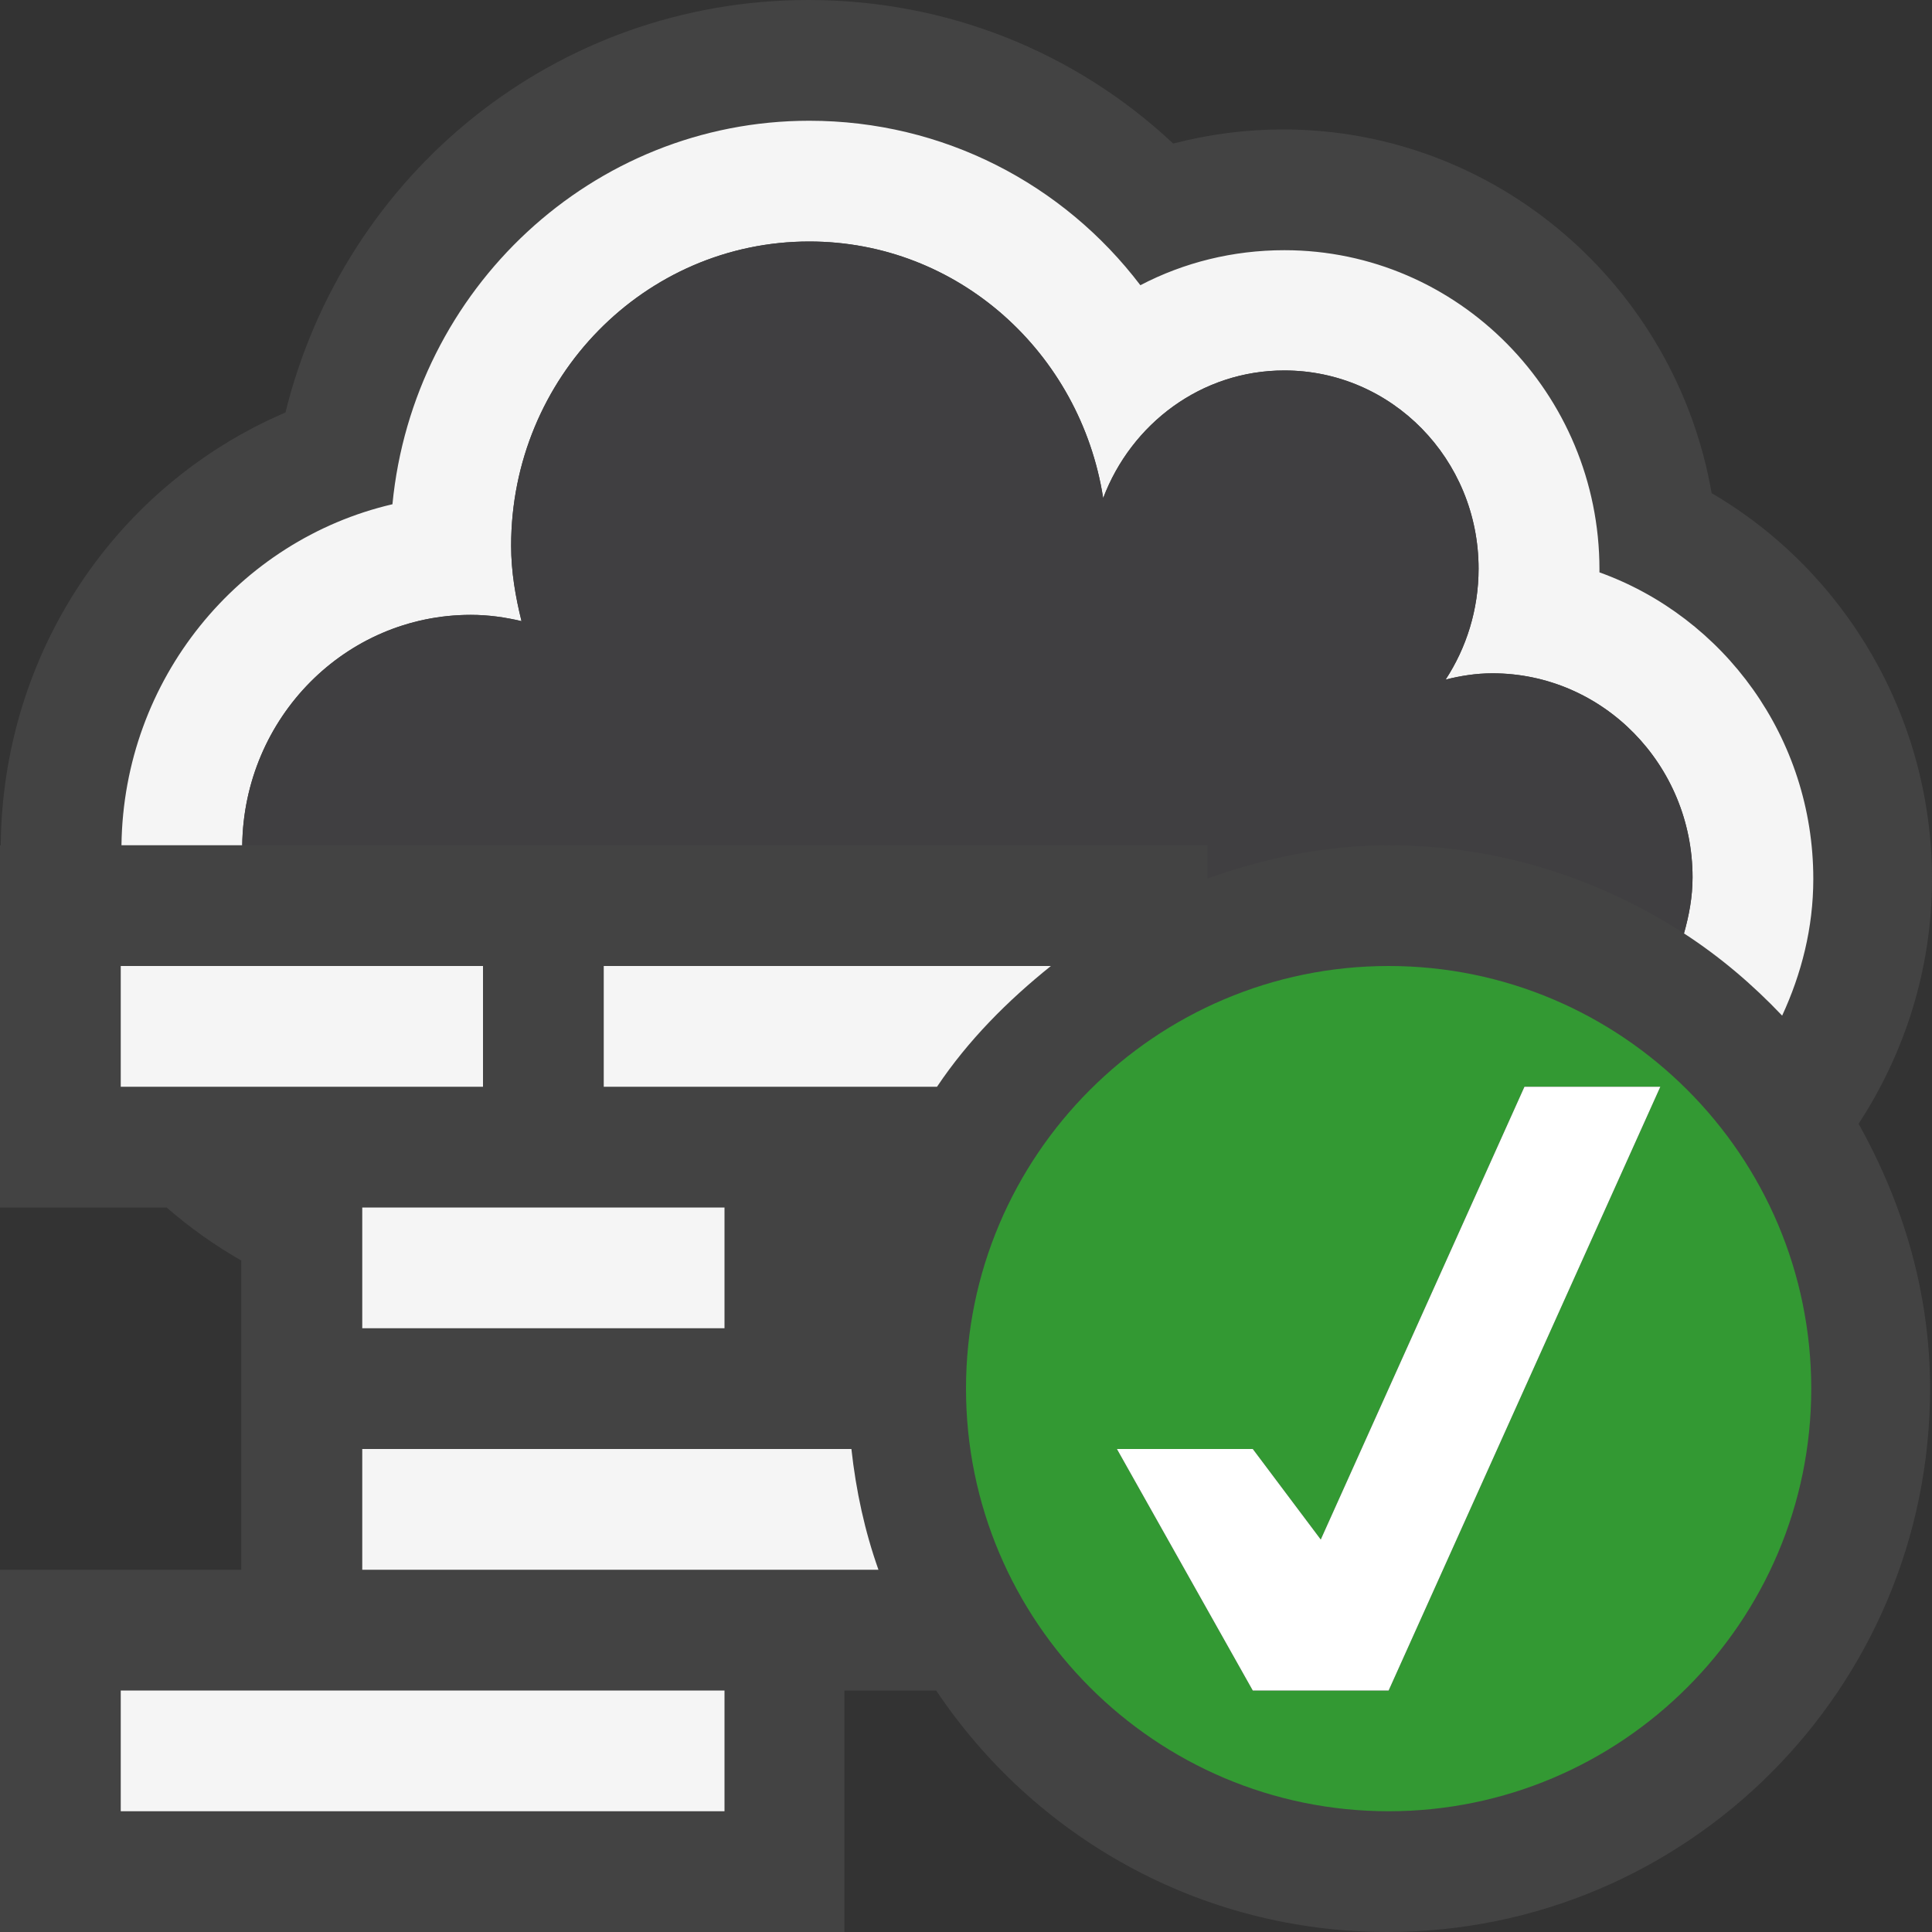 <svg xmlns="http://www.w3.org/2000/svg" width="16" height="16"><rect width="100%" height="100%" fill="#333333" stroke="none"/><style type="text/css">.icon-canvas-transparent{opacity:0;fill:#434343;} .icon-vs-out{fill:#434343;} .icon-vs-bg{fill:#f5f5f5;} .icon-vs-fg{fill:#403F41;} .icon-vs-green{fill:#339933;} .icon-white{fill:#FFFFFF;}</style><path class="icon-canvas-transparent" d="M16 16h-16v-16h16v16z" id="canvas"/><path class="icon-vs-out" d="M15.392 9.307c.365.652.592 1.393.592 2.193 0 2.485-2.013 4.5-4.495 4.5-1.559 0-2.93-.795-3.736-2h-.76v2h-6.993v-3h1.998v-2.561c-.221-.126-.427-.273-.618-.439h-1.38v-3h.006c.015-1.593.951-2.981 2.358-3.584.491-1.987 2.248-3.416 4.331-3.416 1.141 0 2.207.426 3.021 1.189.295-.077.601-.117.908-.117 1.775 0 3.254 1.303 3.551 3.012 1.114.652 1.825 1.865 1.825 3.195 0 .749-.227 1.444-.608 2.028z" id="outline"/><path class="icon-vs-bg" d="M3 10h3v1h-3v-1zm1-2h-3v1h3v-1zm-3 7h5v-1h-5v1zm8.136-10.875c.233-.616.813-1.057 1.5-1.057.889 0 1.609.734 1.609 1.641 0 .34-.101.656-.273.919.123-.031.252-.052.387-.052.916 0 1.658.758 1.658 1.69 0 .162-.029.315-.071.464.299.194.569.424.813.681.16-.346.258-.726.258-1.132 0-1.17-.74-2.168-1.771-2.539v-.025c0-1.457-1.171-2.643-2.609-2.643-.427 0-.833.102-1.193.29-.637-.838-1.632-1.362-2.742-1.362-1.797 0-3.279 1.395-3.452 3.176-1.273.296-2.227 1.448-2.244 2.824h1c.014-1.057.855-1.908 1.893-1.908.146 0 .285.02.42.052-.05-.202-.086-.408-.086-.625 0-1.392 1.106-2.519 2.469-2.519 1.233 0 2.246.922 2.434 2.125zm-.433 3.875h-3.703v1h2.76c.257-.384.584-.712.943-1zm-1.652 4h-4.051v1h4.275c-.113-.318-.186-.653-.224-1z" id="iconBg"/><path class="icon-vs-fg" d="M10 7h-7.994c.014-1.057.855-1.908 1.893-1.908.146 0 .285.02.42.052-.05-.202-.086-.408-.086-.625 0-1.392 1.106-2.519 2.469-2.519 1.233 0 2.246.922 2.434 2.125.233-.616.813-1.057 1.5-1.057.889 0 1.609.734 1.609 1.641 0 .34-.101.656-.273.919.123-.031.252-.052.387-.052.916 0 1.658.758 1.658 1.69 0 .162-.029.315-.071.464-.706-.457-1.543-.73-2.446-.73-.529 0-1.028.108-1.5.275v-.275z" id="iconFg"/><path class="icon-vs-green" d="M11.5 8c-1.93 0-3.5 1.57-3.5 3.5s1.57 3.5 3.5 3.5 3.5-1.57 3.5-3.5-1.57-3.5-3.5-3.5zm0 6h-1.125l-1.125-2h1.125l.563.75 1.687-3.75h1.125l-2.25 5z" id="notificationBg"/><path class="icon-white" d="M11.5 14h-1.125l-1.125-2h1.125l.563.75 1.687-3.75h1.125l-2.25 5z" id="notificationFg"/></svg>